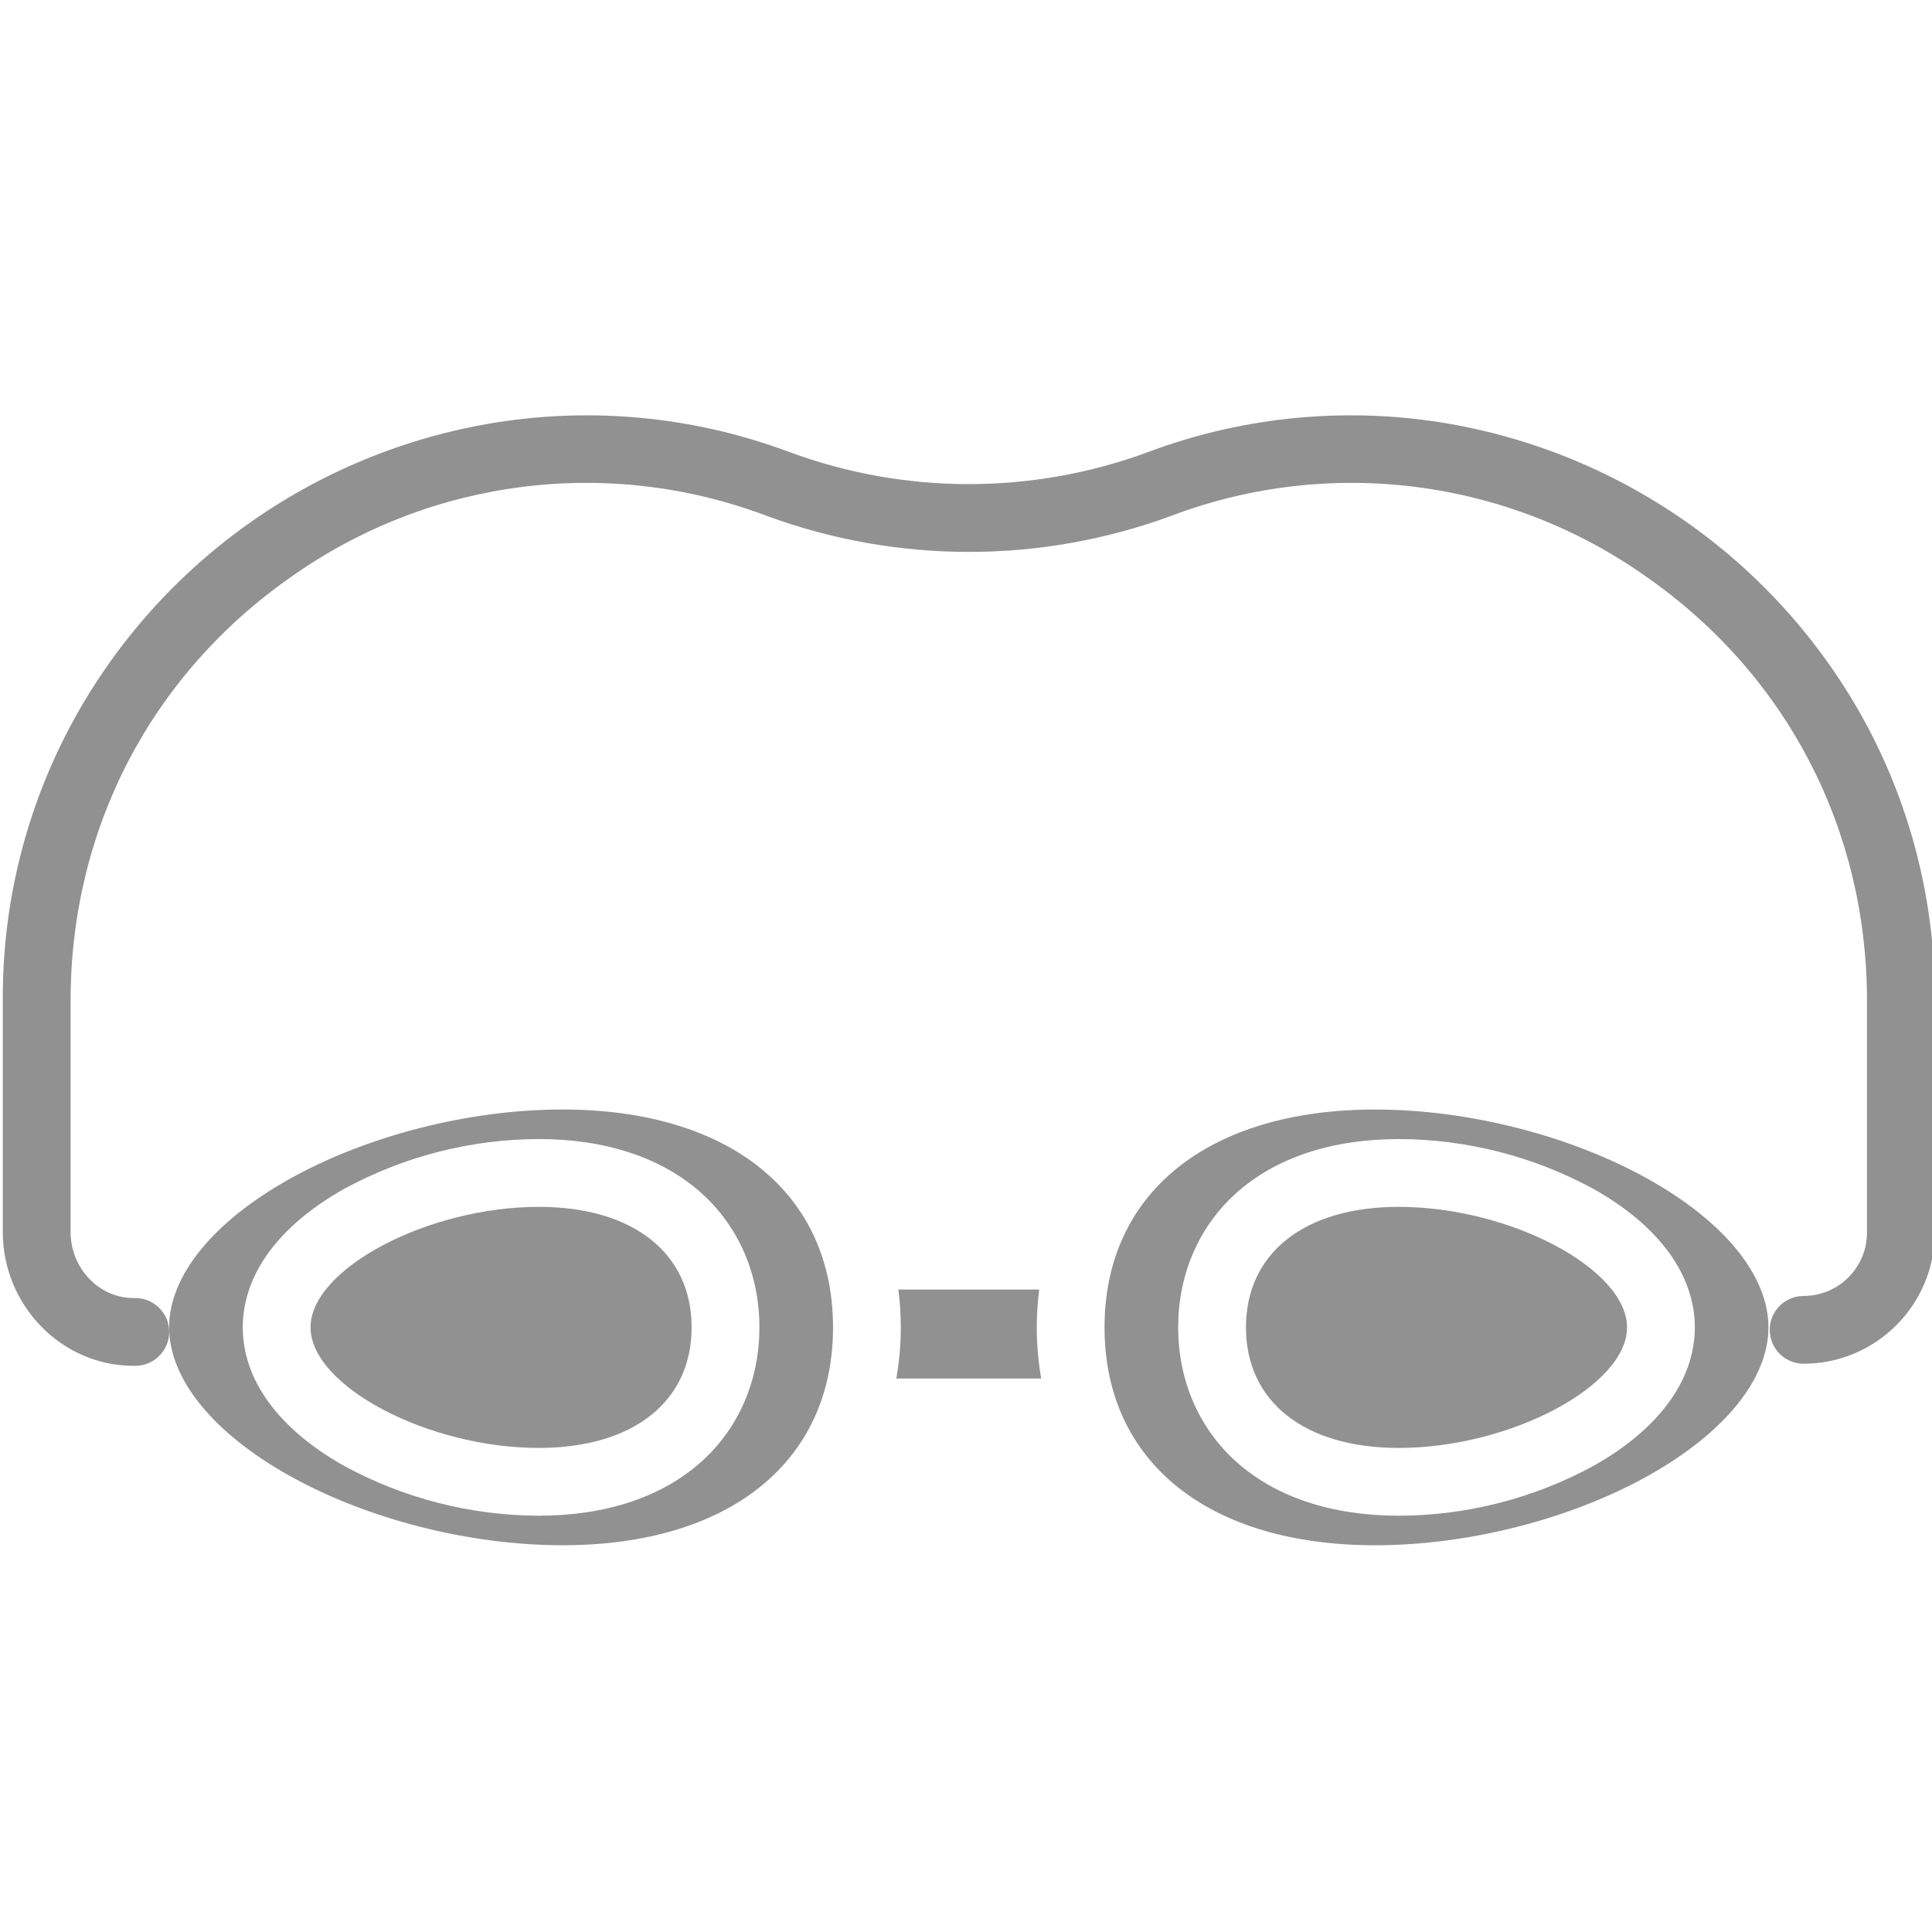 <svg height="456" width="456.006" xmlns="http://www.w3.org/2000/svg" style=""><rect id="backgroundrect" width="100%" height="100%" x="0" y="0" fill="none" stroke="none"/><g class="currentLayer" style=""><title>Layer 1</title><path d="m245.759,325.374 c-0.695,-3.988 -1.047,-8.031 -1.051,-12.082 c0.004,-2.98 0.199,-5.961 0.574,-8.918 h-33.242 c0.379,2.957 0.57,5.938 0.578,8.918 c-0.008,4.051 -0.359,8.094 -1.059,12.082 zm0,0 " id="svg_1" class="" fill="#919191" fill-opacity="1"/><path d="m330.17,284.851 c-22.262,0 -36.086,10.898 -36.086,28.449 c0,17.555 13.824,28.453 36.086,28.453 c26.172,0 53.855,-14.625 53.855,-28.453 c0,-13.828 -27.684,-28.449 -53.855,-28.449 zm0,0 " id="svg_2" class="" fill="#919191" fill-opacity="1"/><path d="m127.154,284.851 c-26.172,0 -53.855,14.625 -53.855,28.449 c0,13.828 27.684,28.453 53.855,28.453 c22.258,0 36.086,-10.898 36.086,-28.453 c0,-17.551 -13.828,-28.449 -36.086,-28.449 zm0,0 " id="svg_3" class="" fill="#919191" fill-opacity="1"/><path d="m132.752,261.874 c-21.957,0 -46.031,6.125 -64.398,16.387 c-18.07,10.102 -28.434,22.867 -28.434,35.035 c0,12.172 10.363,24.941 28.434,35.035 c18.367,10.266 42.441,16.391 64.398,16.391 c39.395,0 63.867,-19.699 63.867,-51.426 c0,-31.723 -24.473,-51.422 -63.867,-51.422 zm32.754,83.156 c-9.289,8.32 -22.551,12.719 -38.352,12.719 c-16,-0.047 -31.734,-4.066 -45.801,-11.691 c-15.512,-8.668 -24.055,-20.301 -24.055,-32.762 c0,-12.457 8.543,-24.094 24.055,-32.758 c14.066,-7.625 29.801,-11.645 45.801,-11.691 c15.801,0 29.062,4.398 38.352,12.715 c8.855,7.934 13.734,19.203 13.734,31.734 c0,12.535 -4.879,23.809 -13.734,31.738 zm0,0 " id="svg_4" class="" opacity="1" fill="#919191" fill-opacity="1"/><path d="m417.404,313.3 c0,-12.168 -10.367,-24.938 -28.438,-35.035 c-18.367,-10.262 -42.441,-16.387 -64.398,-16.387 c-39.395,0 -63.867,19.699 -63.867,51.422 c0,31.723 24.473,51.426 63.867,51.426 c21.957,0 46.031,-6.125 64.398,-16.387 c18.07,-10.098 28.438,-22.863 28.438,-35.039 zm-41.434,32.762 c-14.066,7.625 -29.805,11.645 -45.801,11.691 c-15.801,0 -29.062,-4.398 -38.352,-12.719 c-8.855,-7.93 -13.734,-19.199 -13.734,-31.734 c0,-12.535 4.879,-23.797 13.734,-31.734 c9.289,-8.32 22.551,-12.715 38.352,-12.715 c15.996,0.047 31.734,4.066 45.801,11.691 c15.512,8.664 24.055,20.301 24.055,32.758 c0,12.461 -8.543,24.094 -24.055,32.762 zm0,0 " id="svg_5" class="" fill="#919191" fill-opacity="1"/><path d="m440.381,170.753 c-20.918,-38.633 -58.875,-65.098 -102.355,-71.363 c-22.621,-3.219 -45.688,-0.699 -67.082,7.32 c-27.293,10.074 -57.289,10.074 -84.586,0 c-21.395,-8.023 -44.465,-10.539 -67.09,-7.32 c-43.484,6.238 -81.445,32.711 -102.328,71.363 c-10.828,20.113 -16.426,42.625 -16.277,65.469 v54.617 c0,17.117 13.723,31.535 30.84,31.535 h0.43 c4.418,0 8,-3.582 8,-8 c0,-4.418 -3.582,-8 -8,-8 h-0.43 c-8.297,0 -14.84,-7.238 -14.84,-15.535 v-54.617 c0,-40.5 18.957,-77.004 52.188,-100.156 c32.645,-23.078 74.613,-28.453 112.02,-14.344 c30.871,11.395 64.793,11.395 95.66,0 c37.383,-14.109 79.336,-8.73 111.957,14.344 c33.23,23.152 52.176,59.656 52.176,100.156 v54.617 c0.016,3.98 -1.547,7.801 -4.352,10.625 c-2.805,2.82 -6.617,4.41 -10.594,4.418 c-4.418,-0.008 -8.004,3.57 -8.012,7.988 s3.57,8.004 7.988,8.012 c17.121,-0.023 30.984,-13.922 30.969,-31.043 v-54.617 c0.145,-22.844 -5.453,-45.355 -16.281,-65.469 zm0,0 " id="svg_6" class="" fill="#919191" fill-opacity="1"/></g></svg>